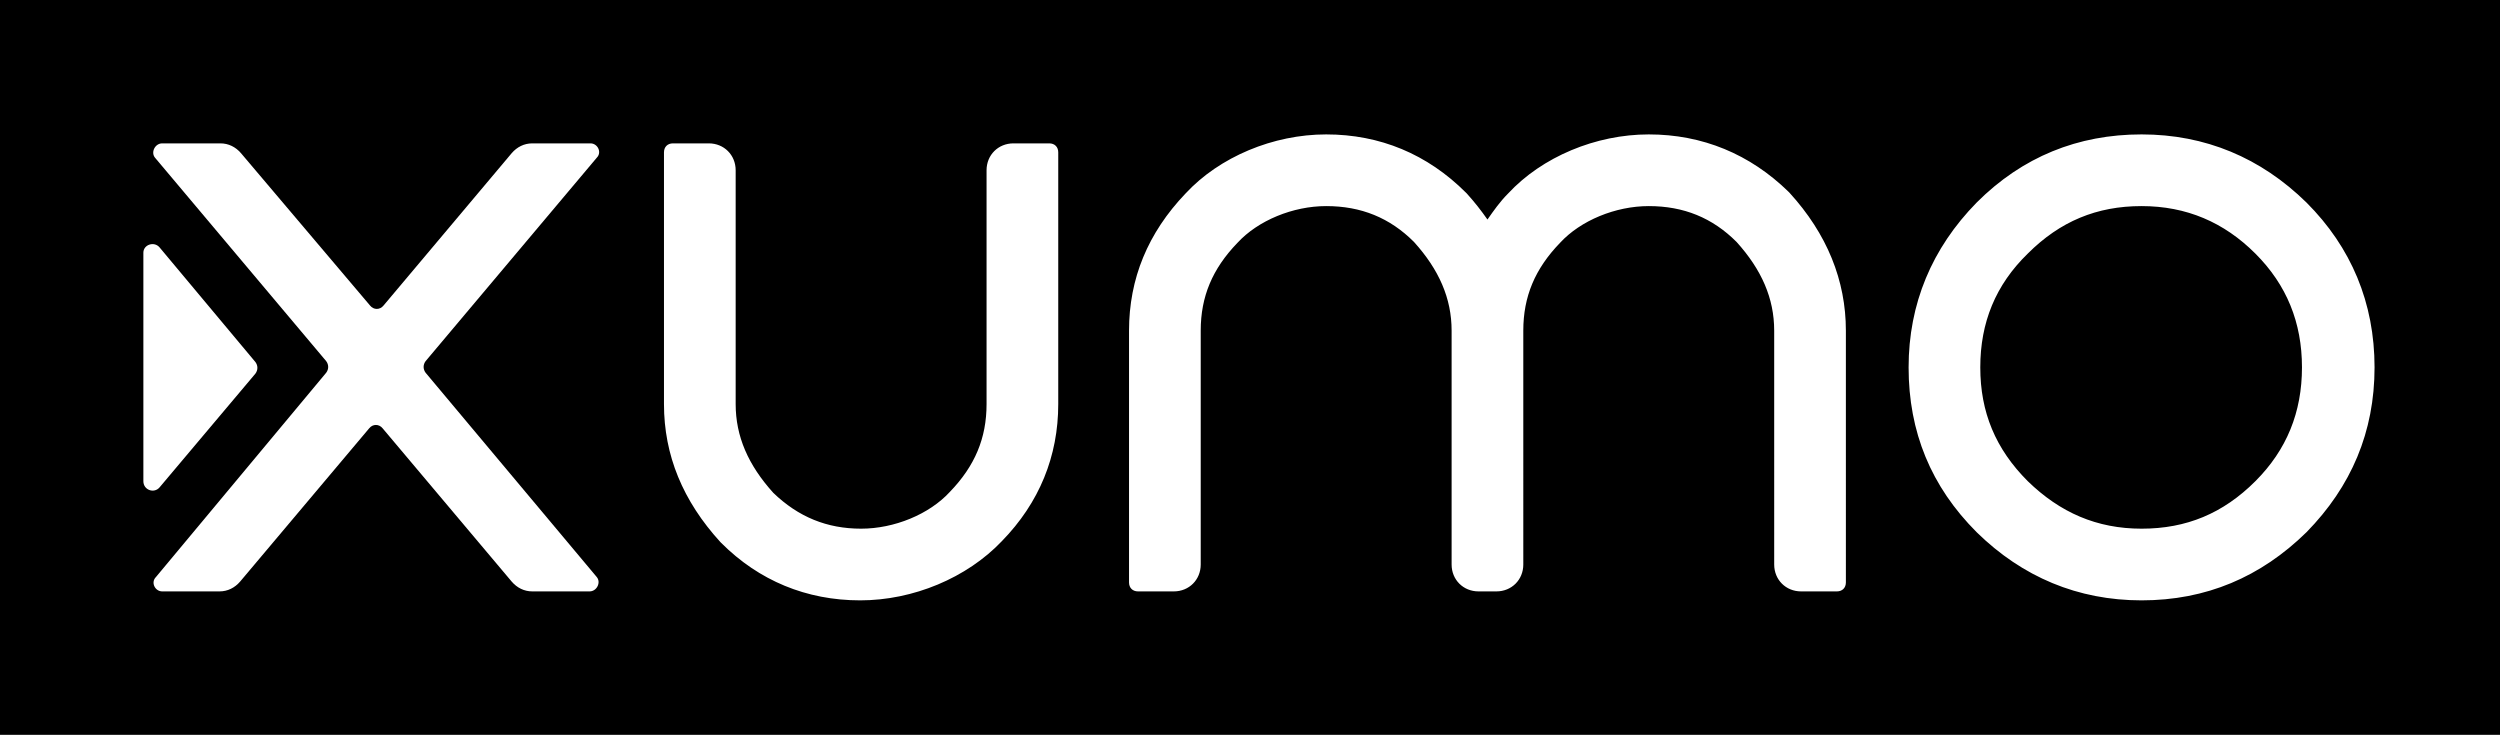 <svg xmlns="http://www.w3.org/2000/svg" width="279" height="82" style="enable-background:new 0 0 279 82" xml:space="preserve"><rect width="100%" height="100%" fill="#808080" stroke="none"/><style>.st0{fill:#fff}.st1{fill:#00b2e3}.st2{fill:#00303c}</style><g id="background"><path d="M-289 0h279v82h-279zM0 0h279v82H0z"/></g><g id="logo"><path class="st0" d="M239 67c-7.1 0-13.3-2.6-18.4-7.6-5.1-5.1-7.6-11.2-7.6-18.4 0-7.1 2.6-13.3 7.6-18.4 5.1-5.1 11.3-7.6 18.4-7.6 7.1 0 13.3 2.6 18.4 7.6 5 5 7.6 11.2 7.6 18.4 0 7.2-2.6 13.3-7.6 18.4-5.1 5-11.2 7.6-18.4 7.6zm0-44c-5 0-9.1 1.7-12.7 5.3-3.6 3.5-5.3 7.7-5.3 12.7 0 5 1.7 9.1 5.3 12.7 3.6 3.5 7.7 5.3 12.7 5.3 5 0 9.1-1.7 12.7-5.3 3.5-3.5 5.2-7.7 5.2-12.7 0-5-1.7-9.2-5.2-12.7S244 23 239 23zM96 67c-6 0-11.3-2.2-15.5-6.4l-.1-.1c-4.2-4.6-6.3-9.7-6.3-15.4V17c0-.6.4-1 1-1h4c1.7 0 3 1.3 3 3v26.1c0 3.6 1.4 6.8 4.2 9.9 2.8 2.7 6 4 9.8 4 3.7 0 7.6-1.6 9.9-4.1 2.8-2.9 4.1-6 4.1-9.8V19c0-1.7 1.3-3 3-3h4c.6 0 1 .4 1 1v28.1c0 5.8-2.1 11-6.3 15.3-3.9 4.1-9.9 6.6-15.8 6.6zM199.7 21.5l-.1-.1C195.3 17.2 190 15 184 15c-5.9 0-11.9 2.5-15.7 6.6-.9.9-1.6 1.9-2.3 2.9-.7-1-1.4-1.9-2.3-2.9l-.1-.1C159.3 17.2 154 15 148 15c-5.9 0-11.9 2.5-15.7 6.6-4.2 4.4-6.3 9.5-6.3 15.3V65c0 .6.4 1 1 1h4c1.7 0 3-1.3 3-3V36.9c0-3.8 1.3-6.9 4.1-9.8 2.3-2.5 6.2-4.1 9.9-4.1 3.9 0 7.1 1.3 9.8 4 2.8 3.1 4.2 6.3 4.2 9.9V63c0 1.7 1.3 3 3 3h2c1.7 0 3-1.3 3-3V36.9c0-3.8 1.3-6.9 4.1-9.8 2.3-2.5 6.2-4.1 9.9-4.1 3.9 0 7.1 1.3 9.8 4 2.8 3.1 4.2 6.3 4.2 9.9V63c0 1.7 1.3 3 3 3h4c.6 0 1-.4 1-1V36.9c0-5.6-2.1-10.8-6.3-15.4zM17.8 54.4l10.7-12.7c.3-.4.3-.9 0-1.3L17.8 27.6c-.6-.7-1.8-.3-1.8.6v25.5c0 1 1.2 1.4 1.8.7z"/><path class="st0" d="M65.9 16h-6.5c-.9 0-1.7.4-2.3 1.1l-14.3 17c-.4.5-1.1.5-1.5 0l-14.4-17c-.6-.7-1.4-1.1-2.3-1.1h-6.5c-.8 0-1.3 1-.8 1.6l19.1 22.7c.3.4.3.9 0 1.3l-19 22.8c-.6.6-.1 1.6.7 1.6h6.4c.9 0 1.7-.4 2.3-1.1l14.4-17.1c.4-.5 1.1-.5 1.5 0l14.4 17.1c.6.7 1.4 1.1 2.3 1.1h6.4c.8 0 1.3-1 .8-1.6L47.5 41.6c-.3-.4-.3-.9 0-1.3l19.1-22.7c.6-.6.1-1.6-.7-1.6zM-50 67c-7.1 0-13.3-2.6-18.4-7.6-5-5.1-7.6-11.3-7.6-18.4 0-7.1 2.6-13.3 7.6-18.4 5.1-5 11.3-7.6 18.4-7.6 7.1 0 13.3 2.6 18.4 7.6 5 5 7.6 11.2 7.6 18.4 0 7.2-2.6 13.3-7.6 18.4-5.1 5-11.2 7.6-18.4 7.6zm0-44c-5 0-9.1 1.7-12.7 5.3C-66.3 31.8-68 36-68 41c0 5 1.7 9.1 5.3 12.7C-59.1 57.2-55 59-50 59c5 0 9.1-1.7 12.7-5.3 3.5-3.5 5.2-7.7 5.2-12.7 0-5-1.7-9.2-5.2-12.7S-45 23-50 23zM-193 67c-6 0-11.3-2.2-15.5-6.4l-.1-.1c-4.2-4.6-6.3-9.7-6.3-15.4V17c0-.6.4-1 1-1h4c1.7 0 3 1.3 3 3v26.1c0 3.6 1.4 6.8 4.2 9.9 2.8 2.7 6 4 9.8 4 3.7 0 7.6-1.6 9.9-4.1 2.8-2.9 4.1-6 4.1-9.8V19c0-1.7 1.3-3 3-3h4c.6 0 1 .4 1 1v28.1c0 5.8-2.1 11-6.3 15.3-3.9 4.1-9.9 6.6-15.8 6.6zM-89.3 21.5l-.1-.1C-93.7 17.2-99 15-105 15c-5.9 0-11.9 2.5-15.7 6.6-.9.9-1.6 1.9-2.3 2.9-.7-1-1.4-1.9-2.3-2.9l-.1-.1c-4.3-4.3-9.5-6.4-15.5-6.4-5.9 0-11.9 2.5-15.7 6.6-4.2 4.4-6.3 9.5-6.3 15.3v28c0 .6.4 1 1 1h4c1.7 0 3-1.3 3-3V36.9c0-3.8 1.3-6.9 4.1-9.8 2.3-2.5 6.2-4.1 9.9-4.1 3.9 0 7.1 1.3 9.8 4 2.8 3.1 4.2 6.3 4.2 9.9V63c0 1.7 1.3 3 3 3h2c1.7 0 3-1.3 3-3V36.9c0-3.8 1.3-6.9 4.1-9.8 2.3-2.5 6.2-4.1 9.9-4.1 3.9 0 7.1 1.3 9.8 4 2.8 3.1 4.2 6.3 4.2 9.9V63c0 1.7 1.3 3 3 3h4c.6 0 1-.4 1-1V36.9c-.1-5.6-2.2-10.8-6.4-15.4z"/><path class="st1" d="m-271.2 54.4 10.7-12.7c.3-.4.3-.9 0-1.3l-10.7-12.7c-.6-.7-1.8-.3-1.8.6v25.5c0 .9 1.2 1.3 1.8.6z"/><path class="st0" d="M-223.1 16h-6.5c-.9 0-1.7.4-2.3 1.1l-14.3 17.1c-.4.5-1.1.5-1.5 0L-262 17.1c-.6-.7-1.4-1.1-2.3-1.1h-6.5c-.8 0-1.3 1-.8 1.6l19.1 22.7c.3.4.3.9 0 1.3l-19.1 22.7c-.5.7-.1 1.6.8 1.6h6.4c.9 0 1.7-.4 2.3-1.1l14.4-17.1c.4-.5 1.1-.5 1.5 0l14.4 17.1c.6.7 1.4 1.1 2.3 1.1h6.4c.8 0 1.3-1 .8-1.6l-19.1-22.7c-.3-.4-.3-.9 0-1.3l19.1-22.7c.5-.6 0-1.6-.8-1.6z"/><path class="st2" d="M-339 67c-7.1 0-13.3-2.6-18.4-7.6-5.1-5.1-7.6-11.2-7.6-18.4 0-7.1 2.6-13.3 7.6-18.4 5.1-5.1 11.3-7.6 18.4-7.6 7.1 0 13.3 2.6 18.4 7.6 5 5 7.6 11.2 7.6 18.4 0 7.2-2.6 13.3-7.6 18.4-5.1 5-11.2 7.6-18.4 7.6zm0-44c-5 0-9.1 1.7-12.7 5.3-3.6 3.5-5.3 7.7-5.3 12.7 0 5 1.7 9.1 5.3 12.7 3.6 3.5 7.7 5.3 12.7 5.3 5 0 9.1-1.7 12.7-5.3 3.5-3.5 5.2-7.7 5.2-12.7 0-5-1.7-9.2-5.2-12.7S-334 23-339 23zM-482 67c-6 0-11.3-2.2-15.5-6.4l-.1-.1c-4.2-4.6-6.3-9.7-6.3-15.4V17c0-.6.4-1 1-1h4c1.7 0 3 1.3 3 3v26.1c0 3.6 1.4 6.8 4.2 9.9 2.8 2.7 6 4 9.8 4 3.7 0 7.6-1.6 9.9-4.1 2.8-2.9 4.1-6 4.1-9.8V19c0-1.7 1.3-3 3-3h4c.6 0 1 .4 1 1v28.1c0 5.8-2.1 11-6.3 15.3-3.9 4.1-9.9 6.6-15.8 6.6zM-378.3 21.5l-.1-.1c-4.3-4.3-9.5-6.4-15.5-6.4-5.9 0-11.9 2.5-15.7 6.6-.9.9-1.6 1.9-2.3 2.9-.7-1-1.4-1.9-2.3-2.9l-.1-.1c-4.3-4.3-9.5-6.4-15.5-6.4-5.9 0-11.9 2.5-15.7 6.6-4.2 4.4-6.3 9.5-6.3 15.3v28c0 .6.4 1 1 1h4c1.7 0 3-1.3 3-3V36.9c0-3.8 1.3-6.9 4.1-9.8 2.3-2.5 6.2-4.1 9.9-4.1 3.9 0 7.1 1.3 9.8 4 2.8 3.1 4.2 6.3 4.2 9.9V63c0 1.7 1.3 3 3 3h2c1.7 0 3-1.3 3-3V36.9c0-3.8 1.3-6.9 4.1-9.8 2.3-2.5 6.2-4.1 9.9-4.1 3.9 0 7.1 1.3 9.8 4 2.8 3.1 4.2 6.3 4.2 9.9V63c0 1.7 1.3 3 3 3h4c.6 0 1-.4 1-1V36.9c-.2-5.6-2.3-10.8-6.5-15.4z"/><path class="st1" d="m-560.2 54.4 10.7-12.7c.3-.4.3-.9 0-1.3l-10.7-12.7c-.6-.7-1.8-.3-1.8.6v25.5c0 .9 1.2 1.3 1.8.6z"/><path class="st2" d="M-512.1 16h-6.5c-.9 0-1.7.4-2.3 1.1l-14.3 17.1c-.4.5-1.1.5-1.5 0L-551 17.1c-.6-.7-1.4-1.1-2.3-1.1h-6.5c-.8 0-1.3 1-.8 1.6l19.1 22.7c.3.4.3.9 0 1.3l-19.1 22.7c-.5.7-.1 1.6.8 1.6h6.4c.9 0 1.7-.4 2.3-1.1l14.4-17.1c.4-.5 1.1-.5 1.5 0l14.4 17.1c.6.7 1.4 1.1 2.3 1.1h6.4c.8 0 1.3-1 .8-1.6l-19.1-22.7c-.3-.4-.3-.9 0-1.3l19.1-22.7c.5-.6 0-1.6-.8-1.6z"/></g></svg>